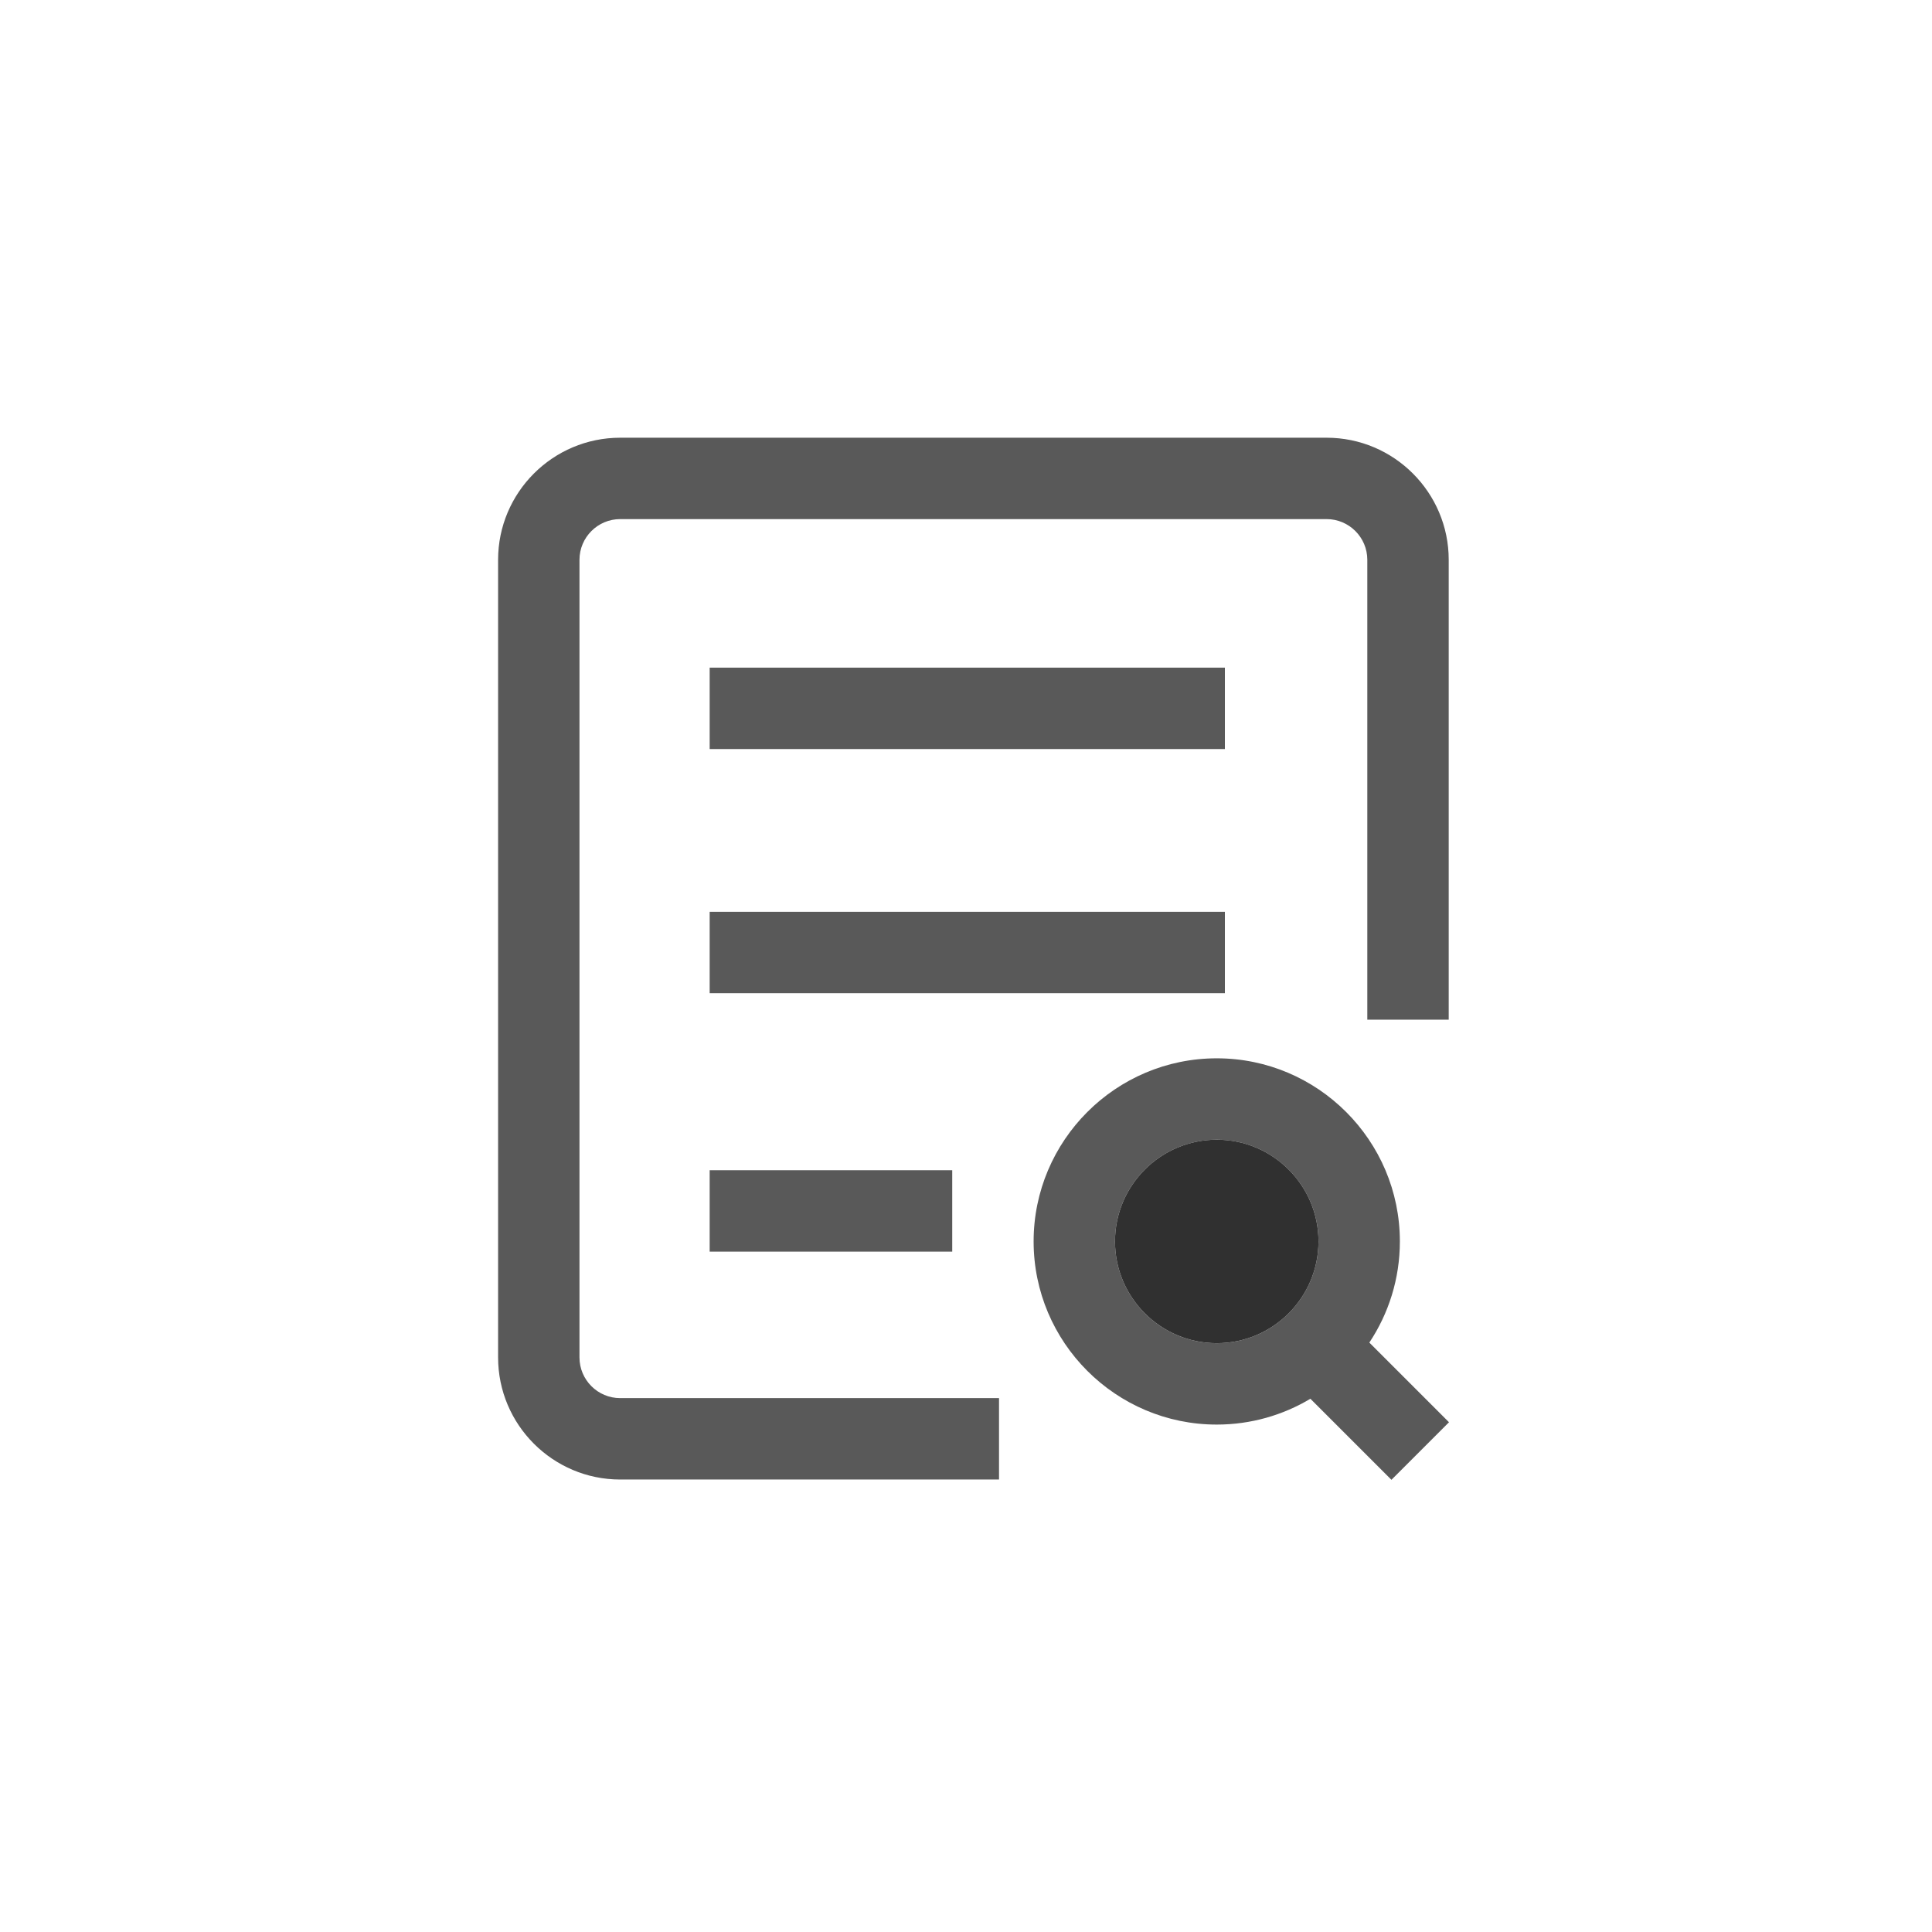 <svg width="128" height="128" viewBox="0 0 128 128" fill="none" xmlns="http://www.w3.org/2000/svg">
<g clip-path="url(#clip0_2604_594)">
<path d="M47.017 77.531H63.088V82.923H47.017V77.531ZM81.152 60.41H47.017V65.802H81.152V60.41ZM81.152 44.233H47.017V49.626H81.152V44.233ZM38.392 89.933V37.089C38.392 35.602 39.602 34.392 41.089 34.392H87.892C89.379 34.392 90.588 35.602 90.588 37.089V67.555H95.981V37.089C95.981 32.629 92.352 29 87.892 29H41.089C36.629 29 33 32.629 33 37.089V89.933C33 94.393 36.629 98.022 41.089 98.022H66.188V92.629H41.089C39.602 92.629 38.392 91.42 38.392 89.933ZM92.187 98.041L86.817 92.671C85.001 93.757 82.878 94.382 80.613 94.382C73.923 94.382 68.48 88.939 68.48 82.249C68.48 75.559 73.923 70.116 80.613 70.116C87.302 70.116 92.745 75.559 92.745 82.249C92.745 84.725 91.999 87.028 90.722 88.95L96 94.228L92.187 98.041ZM80.613 88.99C84.329 88.99 87.353 85.966 87.353 82.249C87.353 78.533 84.329 75.509 80.613 75.509C76.896 75.509 73.872 78.533 73.872 82.249C73.872 85.966 76.896 88.99 80.613 88.99Z" fill="#595959"/>
<path fill-rule="evenodd" clip-rule="evenodd" d="M80.613 88.989C84.329 88.989 87.353 85.966 87.353 82.249C87.353 78.533 84.329 75.508 80.613 75.508C76.896 75.508 73.872 78.533 73.872 82.249C73.872 85.966 76.896 88.989 80.613 88.989Z" fill="#303030"/>
</g>
<defs>
<clipPath id="clip0_2604_594">
<rect width="63" height="70" fill="white" transform="translate(33 29)"/>
</clipPath>
</defs>
</svg>
